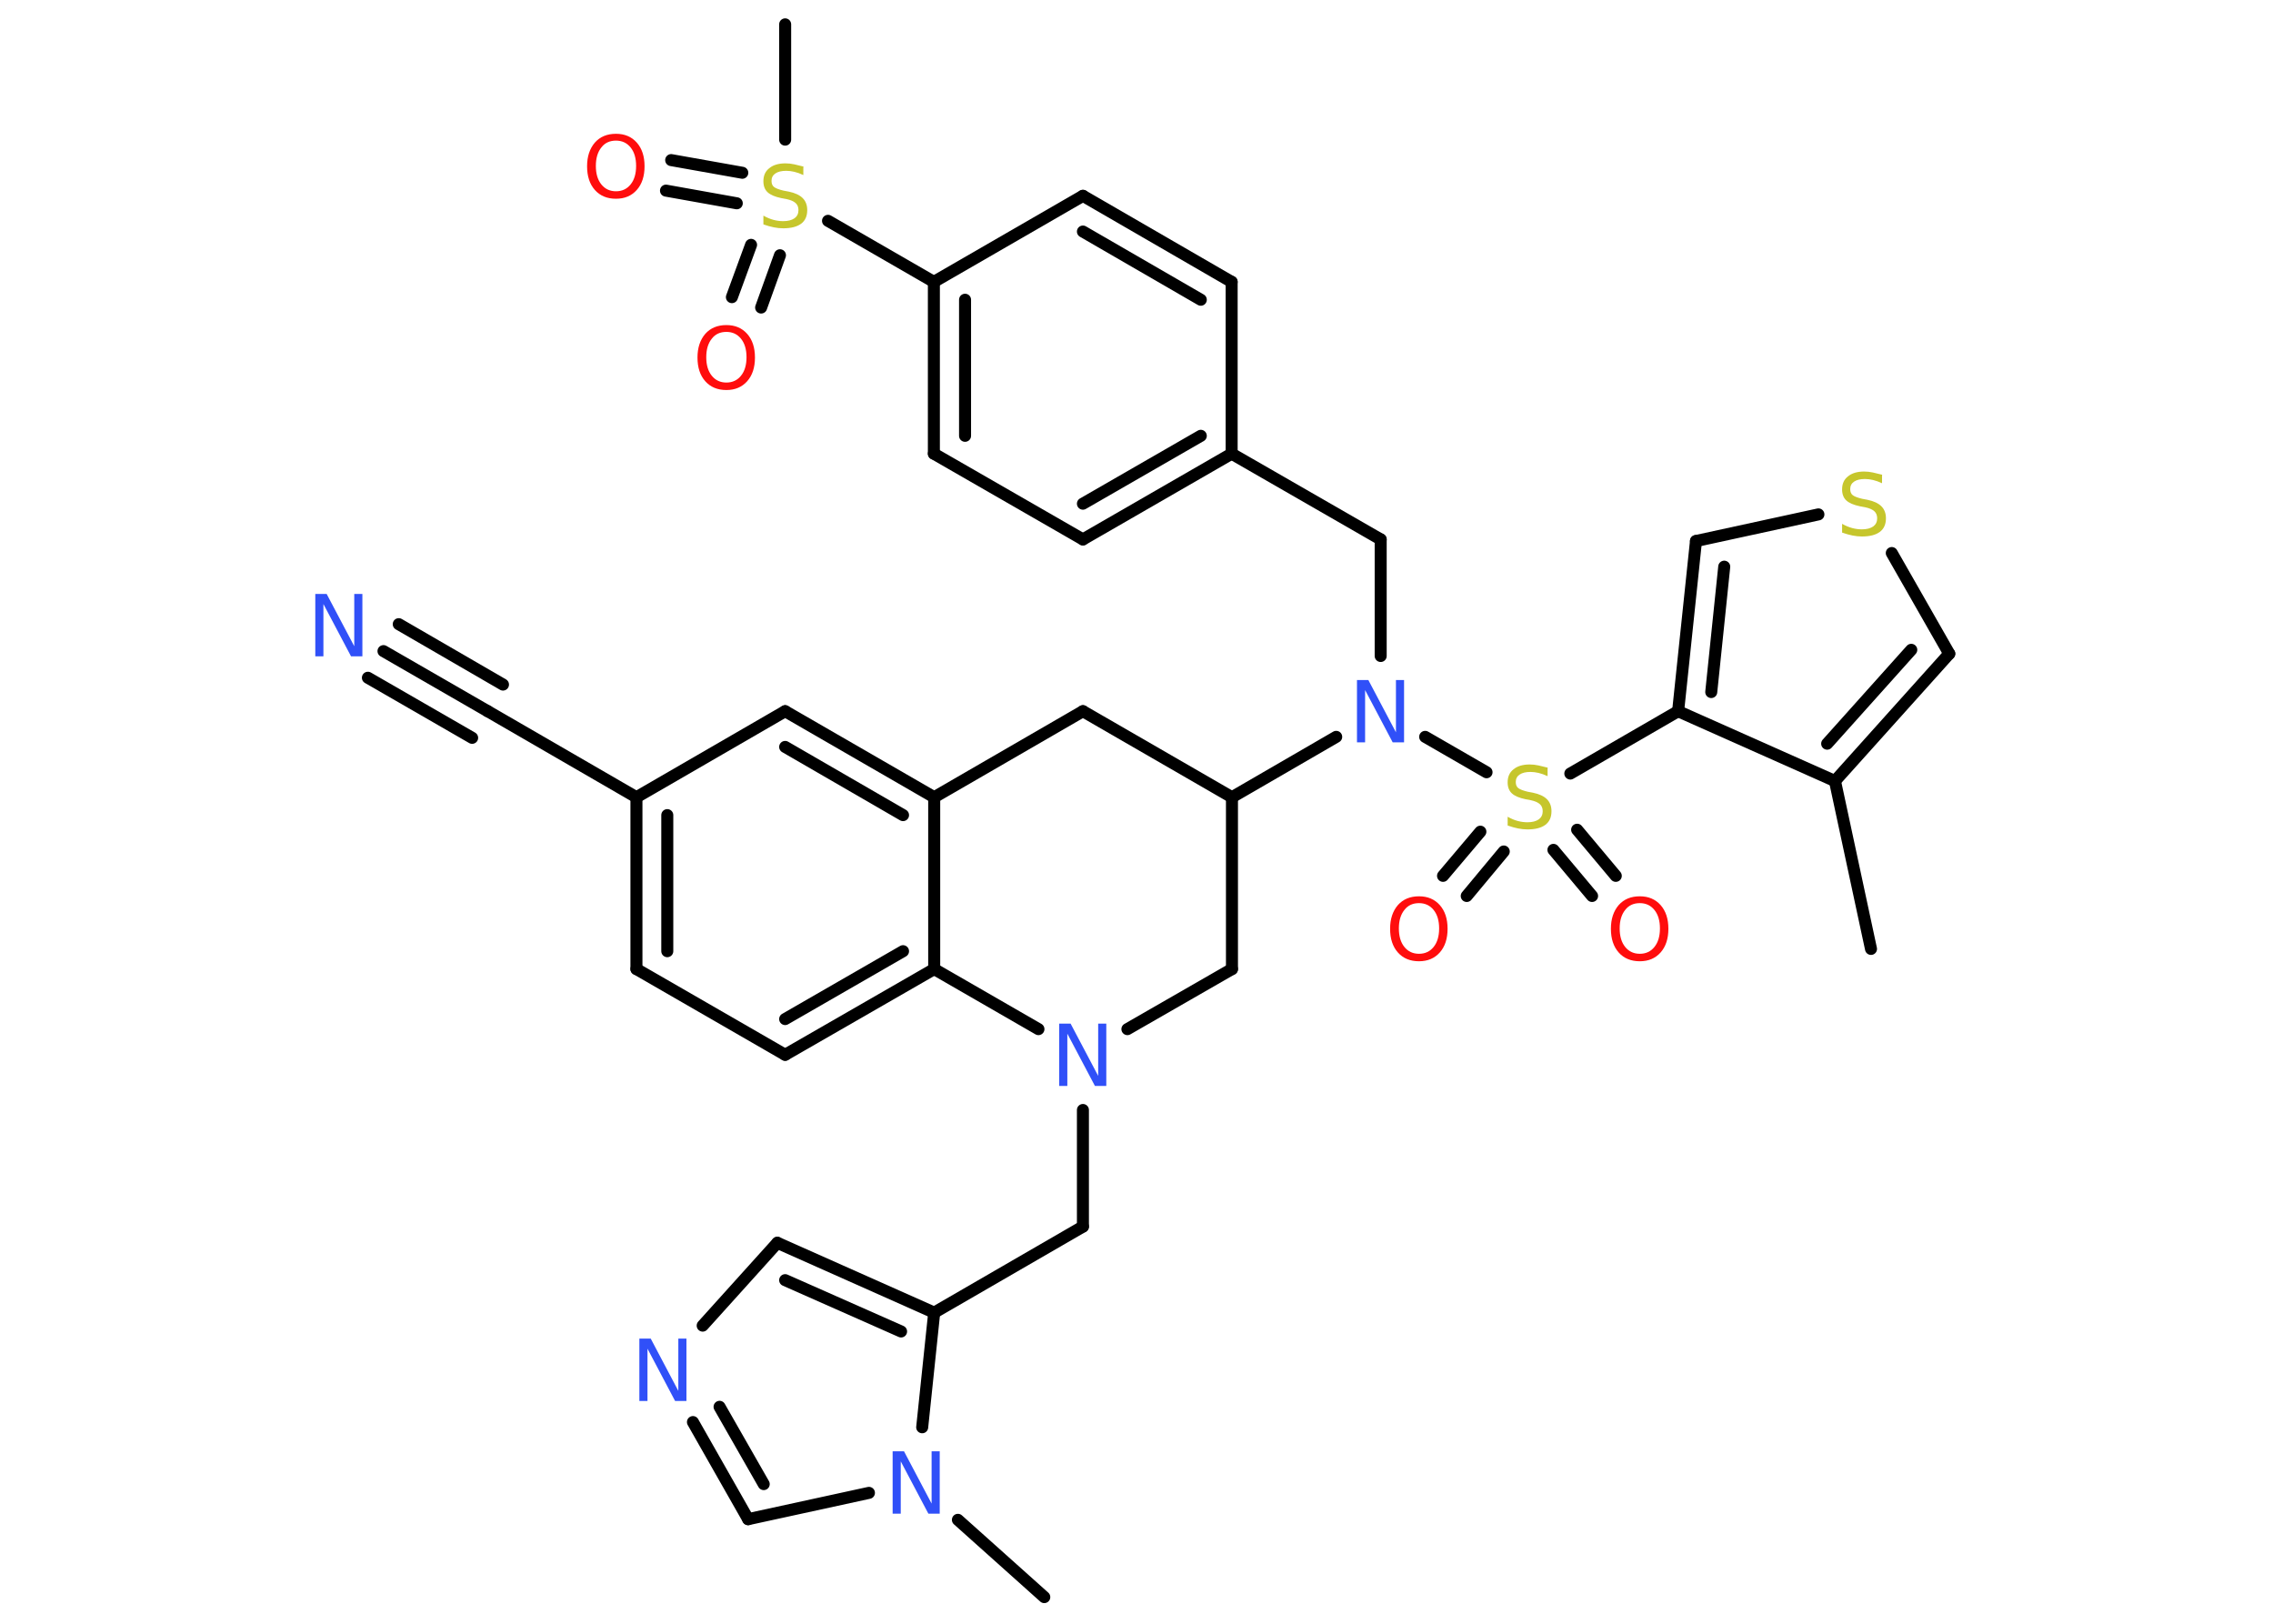 <?xml version='1.0' encoding='UTF-8'?>
<!DOCTYPE svg PUBLIC "-//W3C//DTD SVG 1.1//EN" "http://www.w3.org/Graphics/SVG/1.1/DTD/svg11.dtd">
<svg version='1.2' xmlns='http://www.w3.org/2000/svg' xmlns:xlink='http://www.w3.org/1999/xlink' width='70.0mm' height='50.0mm' viewBox='0 0 70.0 50.0'>
  <desc>Generated by the Chemistry Development Kit (http://github.com/cdk)</desc>
  <g stroke-linecap='round' stroke-linejoin='round' stroke='#000000' stroke-width='.37' fill='#3050F8'>
    <rect x='.0' y='.0' width='70.0' height='50.0' fill='#FFFFFF' stroke='none'/>
    <g id='mol1' class='mol'>
      <line id='mol1bnd1' class='bond' x1='57.62' y1='29.22' x2='56.51' y2='24.05'/>
      <g id='mol1bnd2' class='bond'>
        <line x1='56.51' y1='24.05' x2='60.03' y2='20.13'/>
        <line x1='56.27' y1='22.9' x2='58.86' y2='20.01'/>
      </g>
      <line id='mol1bnd3' class='bond' x1='60.03' y1='20.13' x2='58.26' y2='17.03'/>
      <line id='mol1bnd4' class='bond' x1='56.0' y1='15.84' x2='52.23' y2='16.66'/>
      <g id='mol1bnd5' class='bond'>
        <line x1='52.23' y1='16.66' x2='51.68' y2='21.9'/>
        <line x1='53.1' y1='17.45' x2='52.7' y2='21.31'/>
      </g>
      <line id='mol1bnd6' class='bond' x1='56.51' y1='24.05' x2='51.68' y2='21.9'/>
      <line id='mol1bnd7' class='bond' x1='51.68' y1='21.9' x2='48.36' y2='23.82'/>
      <g id='mol1bnd8' class='bond'>
        <line x1='46.31' y1='26.22' x2='45.17' y2='27.59'/>
        <line x1='45.59' y1='25.61' x2='44.44' y2='26.97'/>
      </g>
      <g id='mol1bnd9' class='bond'>
        <line x1='48.57' y1='25.55' x2='49.76' y2='26.97'/>
        <line x1='47.84' y1='26.17' x2='49.03' y2='27.59'/>
      </g>
      <line id='mol1bnd10' class='bond' x1='45.78' y1='23.78' x2='43.89' y2='22.69'/>
      <line id='mol1bnd11' class='bond' x1='42.52' y1='20.2' x2='42.52' y2='16.61'/>
      <line id='mol1bnd12' class='bond' x1='42.52' y1='16.61' x2='37.93' y2='13.97'/>
      <g id='mol1bnd13' class='bond'>
        <line x1='33.35' y1='16.61' x2='37.93' y2='13.97'/>
        <line x1='33.35' y1='15.51' x2='36.98' y2='13.42'/>
      </g>
      <line id='mol1bnd14' class='bond' x1='33.35' y1='16.61' x2='28.76' y2='13.97'/>
      <g id='mol1bnd15' class='bond'>
        <line x1='28.76' y1='8.68' x2='28.76' y2='13.97'/>
        <line x1='29.72' y1='9.23' x2='29.72' y2='13.42'/>
      </g>
      <line id='mol1bnd16' class='bond' x1='28.76' y1='8.68' x2='25.5' y2='6.8'/>
      <line id='mol1bnd17' class='bond' x1='24.18' y1='4.3' x2='24.18' y2='.75'/>
      <g id='mol1bnd18' class='bond'>
        <line x1='24.02' y1='7.86' x2='23.44' y2='9.47'/>
        <line x1='23.13' y1='7.54' x2='22.54' y2='9.15'/>
      </g>
      <g id='mol1bnd19' class='bond'>
        <line x1='22.69' y1='6.26' x2='20.51' y2='5.87'/>
        <line x1='22.86' y1='5.32' x2='20.67' y2='4.93'/>
      </g>
      <line id='mol1bnd20' class='bond' x1='28.76' y1='8.68' x2='33.35' y2='6.03'/>
      <g id='mol1bnd21' class='bond'>
        <line x1='37.93' y1='8.68' x2='33.35' y2='6.03'/>
        <line x1='36.98' y1='9.23' x2='33.35' y2='7.13'/>
      </g>
      <line id='mol1bnd22' class='bond' x1='37.93' y1='13.97' x2='37.93' y2='8.68'/>
      <line id='mol1bnd23' class='bond' x1='41.15' y1='22.69' x2='37.94' y2='24.55'/>
      <line id='mol1bnd24' class='bond' x1='37.94' y1='24.55' x2='33.35' y2='21.9'/>
      <line id='mol1bnd25' class='bond' x1='33.35' y1='21.9' x2='28.77' y2='24.55'/>
      <g id='mol1bnd26' class='bond'>
        <line x1='28.77' y1='24.55' x2='24.18' y2='21.9'/>
        <line x1='27.81' y1='25.1' x2='24.18' y2='23.0'/>
      </g>
      <line id='mol1bnd27' class='bond' x1='24.18' y1='21.9' x2='19.6' y2='24.55'/>
      <line id='mol1bnd28' class='bond' x1='19.6' y1='24.55' x2='15.02' y2='21.9'/>
      <g id='mol1bnd29' class='bond'>
        <line x1='15.02' y1='21.9' x2='11.81' y2='20.05'/>
        <line x1='14.54' y1='22.72' x2='11.33' y2='20.87'/>
        <line x1='15.49' y1='21.08' x2='12.28' y2='19.22'/>
      </g>
      <g id='mol1bnd30' class='bond'>
        <line x1='19.6' y1='24.55' x2='19.6' y2='29.84'/>
        <line x1='20.55' y1='25.1' x2='20.55' y2='29.29'/>
      </g>
      <line id='mol1bnd31' class='bond' x1='19.6' y1='29.84' x2='24.18' y2='32.48'/>
      <g id='mol1bnd32' class='bond'>
        <line x1='24.18' y1='32.48' x2='28.77' y2='29.84'/>
        <line x1='24.18' y1='31.38' x2='27.81' y2='29.29'/>
      </g>
      <line id='mol1bnd33' class='bond' x1='28.77' y1='24.55' x2='28.77' y2='29.84'/>
      <line id='mol1bnd34' class='bond' x1='28.77' y1='29.84' x2='31.98' y2='31.69'/>
      <line id='mol1bnd35' class='bond' x1='33.35' y1='34.18' x2='33.35' y2='37.77'/>
      <line id='mol1bnd36' class='bond' x1='33.35' y1='37.77' x2='28.77' y2='40.42'/>
      <g id='mol1bnd37' class='bond'>
        <line x1='28.77' y1='40.42' x2='23.94' y2='38.27'/>
        <line x1='27.75' y1='41.0' x2='24.18' y2='39.42'/>
      </g>
      <line id='mol1bnd38' class='bond' x1='23.94' y1='38.27' x2='21.64' y2='40.82'/>
      <g id='mol1bnd39' class='bond'>
        <line x1='21.34' y1='43.79' x2='23.04' y2='46.78'/>
        <line x1='22.16' y1='43.32' x2='23.52' y2='45.7'/>
      </g>
      <line id='mol1bnd40' class='bond' x1='23.04' y1='46.78' x2='26.76' y2='45.97'/>
      <line id='mol1bnd41' class='bond' x1='28.77' y1='40.42' x2='28.4' y2='43.95'/>
      <line id='mol1bnd42' class='bond' x1='29.5' y1='46.8' x2='32.16' y2='49.18'/>
      <line id='mol1bnd43' class='bond' x1='34.72' y1='31.69' x2='37.94' y2='29.84'/>
      <line id='mol1bnd44' class='bond' x1='37.94' y1='24.55' x2='37.94' y2='29.84'/>
      <path id='mol1atm4' class='atom' d='M57.96 14.63v.25q-.15 -.07 -.28 -.1q-.13 -.03 -.25 -.03q-.21 .0 -.33 .08q-.12 .08 -.12 .23q.0 .13 .08 .19q.08 .06 .29 .11l.16 .03q.29 .06 .43 .2q.14 .14 .14 .37q.0 .28 -.19 .42q-.19 .14 -.55 .14q-.14 .0 -.29 -.03q-.15 -.03 -.32 -.09v-.27q.16 .09 .31 .13q.15 .04 .3 .04q.22 .0 .35 -.09q.12 -.09 .12 -.25q.0 -.14 -.09 -.22q-.09 -.08 -.28 -.12l-.16 -.03q-.29 -.06 -.42 -.18q-.13 -.12 -.13 -.34q.0 -.26 .18 -.4q.18 -.15 .5 -.15q.13 .0 .27 .03q.14 .03 .29 .07z' stroke='none' fill='#C6C62C'/>
      <path id='mol1atm7' class='atom' d='M47.66 23.65v.25q-.15 -.07 -.28 -.1q-.13 -.03 -.25 -.03q-.21 .0 -.33 .08q-.12 .08 -.12 .23q.0 .13 .08 .19q.08 .06 .29 .11l.16 .03q.29 .06 .43 .2q.14 .14 .14 .37q.0 .28 -.19 .42q-.19 .14 -.55 .14q-.14 .0 -.29 -.03q-.15 -.03 -.32 -.09v-.27q.16 .09 .31 .13q.15 .04 .3 .04q.22 .0 .35 -.09q.12 -.09 .12 -.25q.0 -.14 -.09 -.22q-.09 -.08 -.28 -.12l-.16 -.03q-.29 -.06 -.42 -.18q-.13 -.12 -.13 -.34q.0 -.26 .18 -.4q.18 -.15 .5 -.15q.13 .0 .27 .03q.14 .03 .29 .07z' stroke='none' fill='#C6C62C'/>
      <path id='mol1atm8' class='atom' d='M43.7 27.81q-.29 .0 -.45 .21q-.17 .21 -.17 .57q.0 .36 .17 .57q.17 .21 .45 .21q.28 .0 .45 -.21q.17 -.21 .17 -.57q.0 -.36 -.17 -.57q-.17 -.21 -.45 -.21zM43.7 27.6q.4 .0 .64 .27q.24 .27 .24 .73q.0 .46 -.24 .73q-.24 .27 -.64 .27q-.41 .0 -.65 -.27q-.24 -.27 -.24 -.73q.0 -.45 .24 -.73q.24 -.27 .65 -.27z' stroke='none' fill='#FF0D0D'/>
      <path id='mol1atm9' class='atom' d='M50.5 27.81q-.29 .0 -.45 .21q-.17 .21 -.17 .57q.0 .36 .17 .57q.17 .21 .45 .21q.28 .0 .45 -.21q.17 -.21 .17 -.57q.0 -.36 -.17 -.57q-.17 -.21 -.45 -.21zM50.5 27.6q.4 .0 .64 .27q.24 .27 .24 .73q.0 .46 -.24 .73q-.24 .27 -.64 .27q-.41 .0 -.65 -.27q-.24 -.27 -.24 -.73q.0 -.45 .24 -.73q.24 -.27 .65 -.27z' stroke='none' fill='#FF0D0D'/>
      <path id='mol1atm10' class='atom' d='M41.79 20.94h.35l.85 1.61v-1.61h.25v1.92h-.35l-.85 -1.61v1.61h-.25v-1.92z' stroke='none'/>
      <path id='mol1atm16' class='atom' d='M24.74 5.14v.25q-.15 -.07 -.28 -.1q-.13 -.03 -.25 -.03q-.21 .0 -.33 .08q-.12 .08 -.12 .23q.0 .13 .08 .19q.08 .06 .29 .11l.16 .03q.29 .06 .43 .2q.14 .14 .14 .37q.0 .28 -.19 .42q-.19 .14 -.55 .14q-.14 .0 -.29 -.03q-.15 -.03 -.32 -.09v-.27q.16 .09 .31 .13q.15 .04 .3 .04q.22 .0 .35 -.09q.12 -.09 .12 -.25q.0 -.14 -.09 -.22q-.09 -.08 -.28 -.12l-.16 -.03q-.29 -.06 -.42 -.18q-.13 -.12 -.13 -.34q.0 -.26 .18 -.4q.18 -.15 .5 -.15q.13 .0 .27 .03q.14 .03 .29 .07z' stroke='none' fill='#C6C62C'/>
      <path id='mol1atm18' class='atom' d='M22.37 10.22q-.29 .0 -.45 .21q-.17 .21 -.17 .57q.0 .36 .17 .57q.17 .21 .45 .21q.28 .0 .45 -.21q.17 -.21 .17 -.57q.0 -.36 -.17 -.57q-.17 -.21 -.45 -.21zM22.37 10.01q.4 .0 .64 .27q.24 .27 .24 .73q.0 .46 -.24 .73q-.24 .27 -.64 .27q-.41 .0 -.65 -.27q-.24 -.27 -.24 -.73q.0 -.45 .24 -.73q.24 -.27 .65 -.27z' stroke='none' fill='#FF0D0D'/>
      <path id='mol1atm19' class='atom' d='M18.97 4.33q-.29 .0 -.45 .21q-.17 .21 -.17 .57q.0 .36 .17 .57q.17 .21 .45 .21q.28 .0 .45 -.21q.17 -.21 .17 -.57q.0 -.36 -.17 -.57q-.17 -.21 -.45 -.21zM18.97 4.12q.4 .0 .64 .27q.24 .27 .24 .73q.0 .46 -.24 .73q-.24 .27 -.64 .27q-.41 .0 -.65 -.27q-.24 -.27 -.24 -.73q.0 -.45 .24 -.73q.24 -.27 .65 -.27z' stroke='none' fill='#FF0D0D'/>
      <path id='mol1atm28' class='atom' d='M9.71 18.29h.35l.85 1.61v-1.61h.25v1.92h-.35l-.85 -1.61v1.61h-.25v-1.92z' stroke='none'/>
      <path id='mol1atm32' class='atom' d='M32.62 31.52h.35l.85 1.61v-1.61h.25v1.92h-.35l-.85 -1.61v1.61h-.25v-1.92z' stroke='none'/>
      <path id='mol1atm36' class='atom' d='M19.69 41.22h.35l.85 1.61v-1.61h.25v1.92h-.35l-.85 -1.61v1.61h-.25v-1.92z' stroke='none'/>
      <path id='mol1atm38' class='atom' d='M27.49 44.69h.35l.85 1.61v-1.61h.25v1.92h-.35l-.85 -1.61v1.61h-.25v-1.92z' stroke='none'/>
    </g>
  </g>
</svg>
